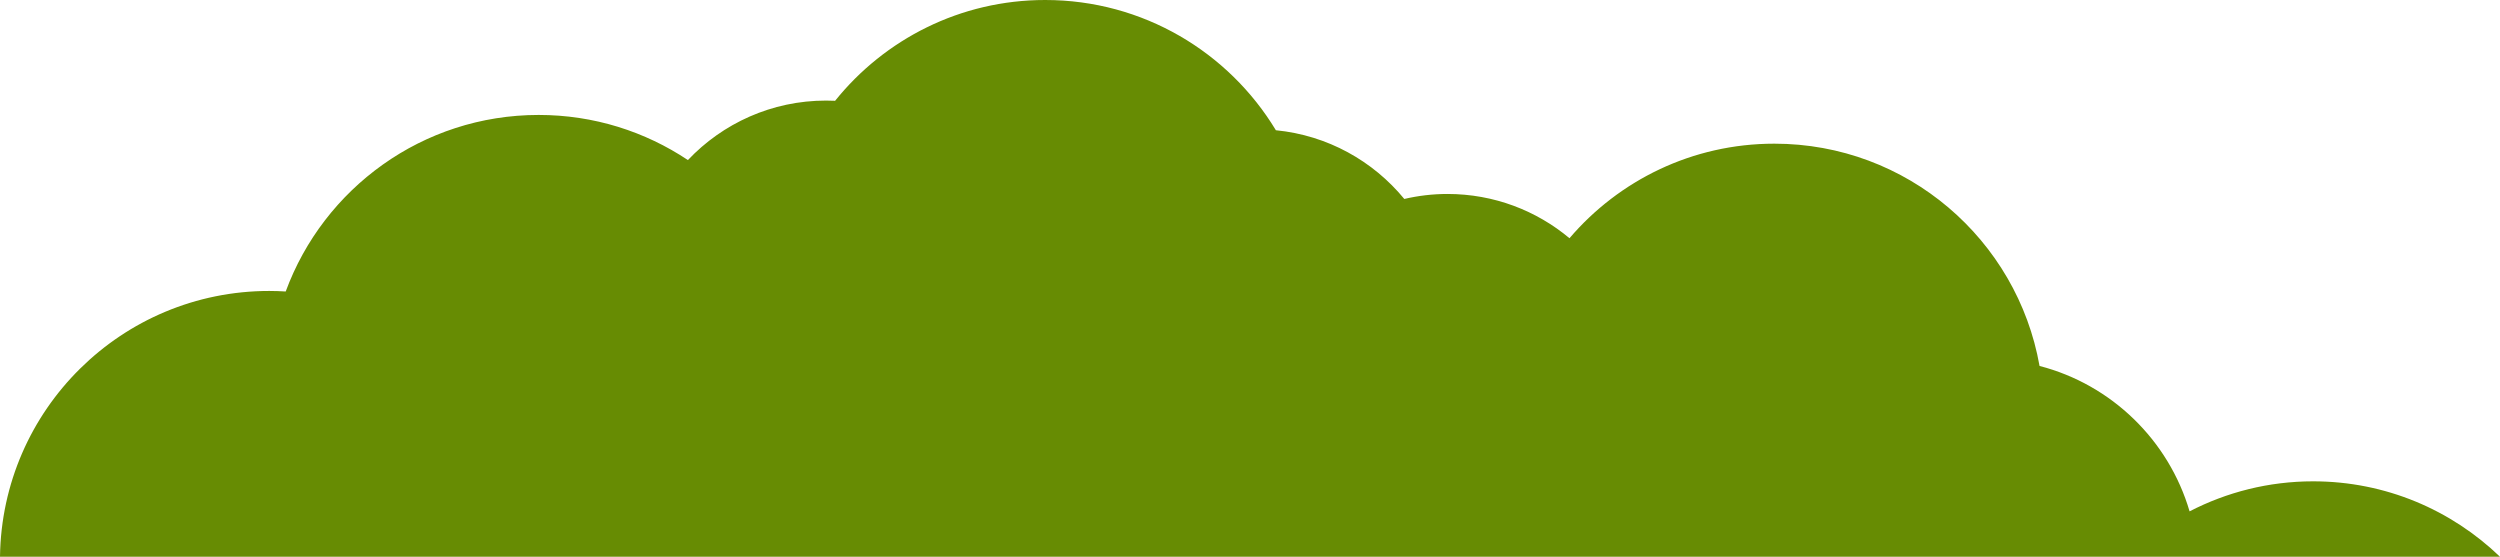 <?xml version="1.0" encoding="UTF-8"?>
<svg id="Layer_2" xmlns="http://www.w3.org/2000/svg" viewBox="0 0 695.99 155">
  <defs>
    <style>
      .cls-1 {
        fill: #678c03;
      }
    </style>
  </defs>
  <g id="Layer_1-2" data-name="Layer_1">
    <path class="cls-1" d="M695.99,155c-13.49-12.99-31.81-21-52.02-21-12.4,0-24.09,3.03-34.4,8.36-5.81-19.8-21.71-35.28-41.77-40.48-6.21-35.16-36.89-61.88-73.83-61.88-22.84,0-43.28,10.22-57.03,26.32-9.2-7.69-21.04-12.32-33.97-12.32-4.14,0-8.16.49-12.02,1.39-8.68-10.57-21.37-17.72-35.75-19.13C342.07,14.53,318.22,0,290.97,0c-23.65,0-44.73,10.96-58.48,28.06-.84-.04-1.68-.06-2.52-.06-15.15,0-28.8,6.37-38.46,16.56-11.89-7.93-26.17-12.56-41.54-12.56-32.34,0-59.89,20.47-70.43,49.15-1.51-.09-3.04-.15-4.57-.15C33.89,81,.54,114.04,0,155h695.99Z"/>
  </g>
</svg>